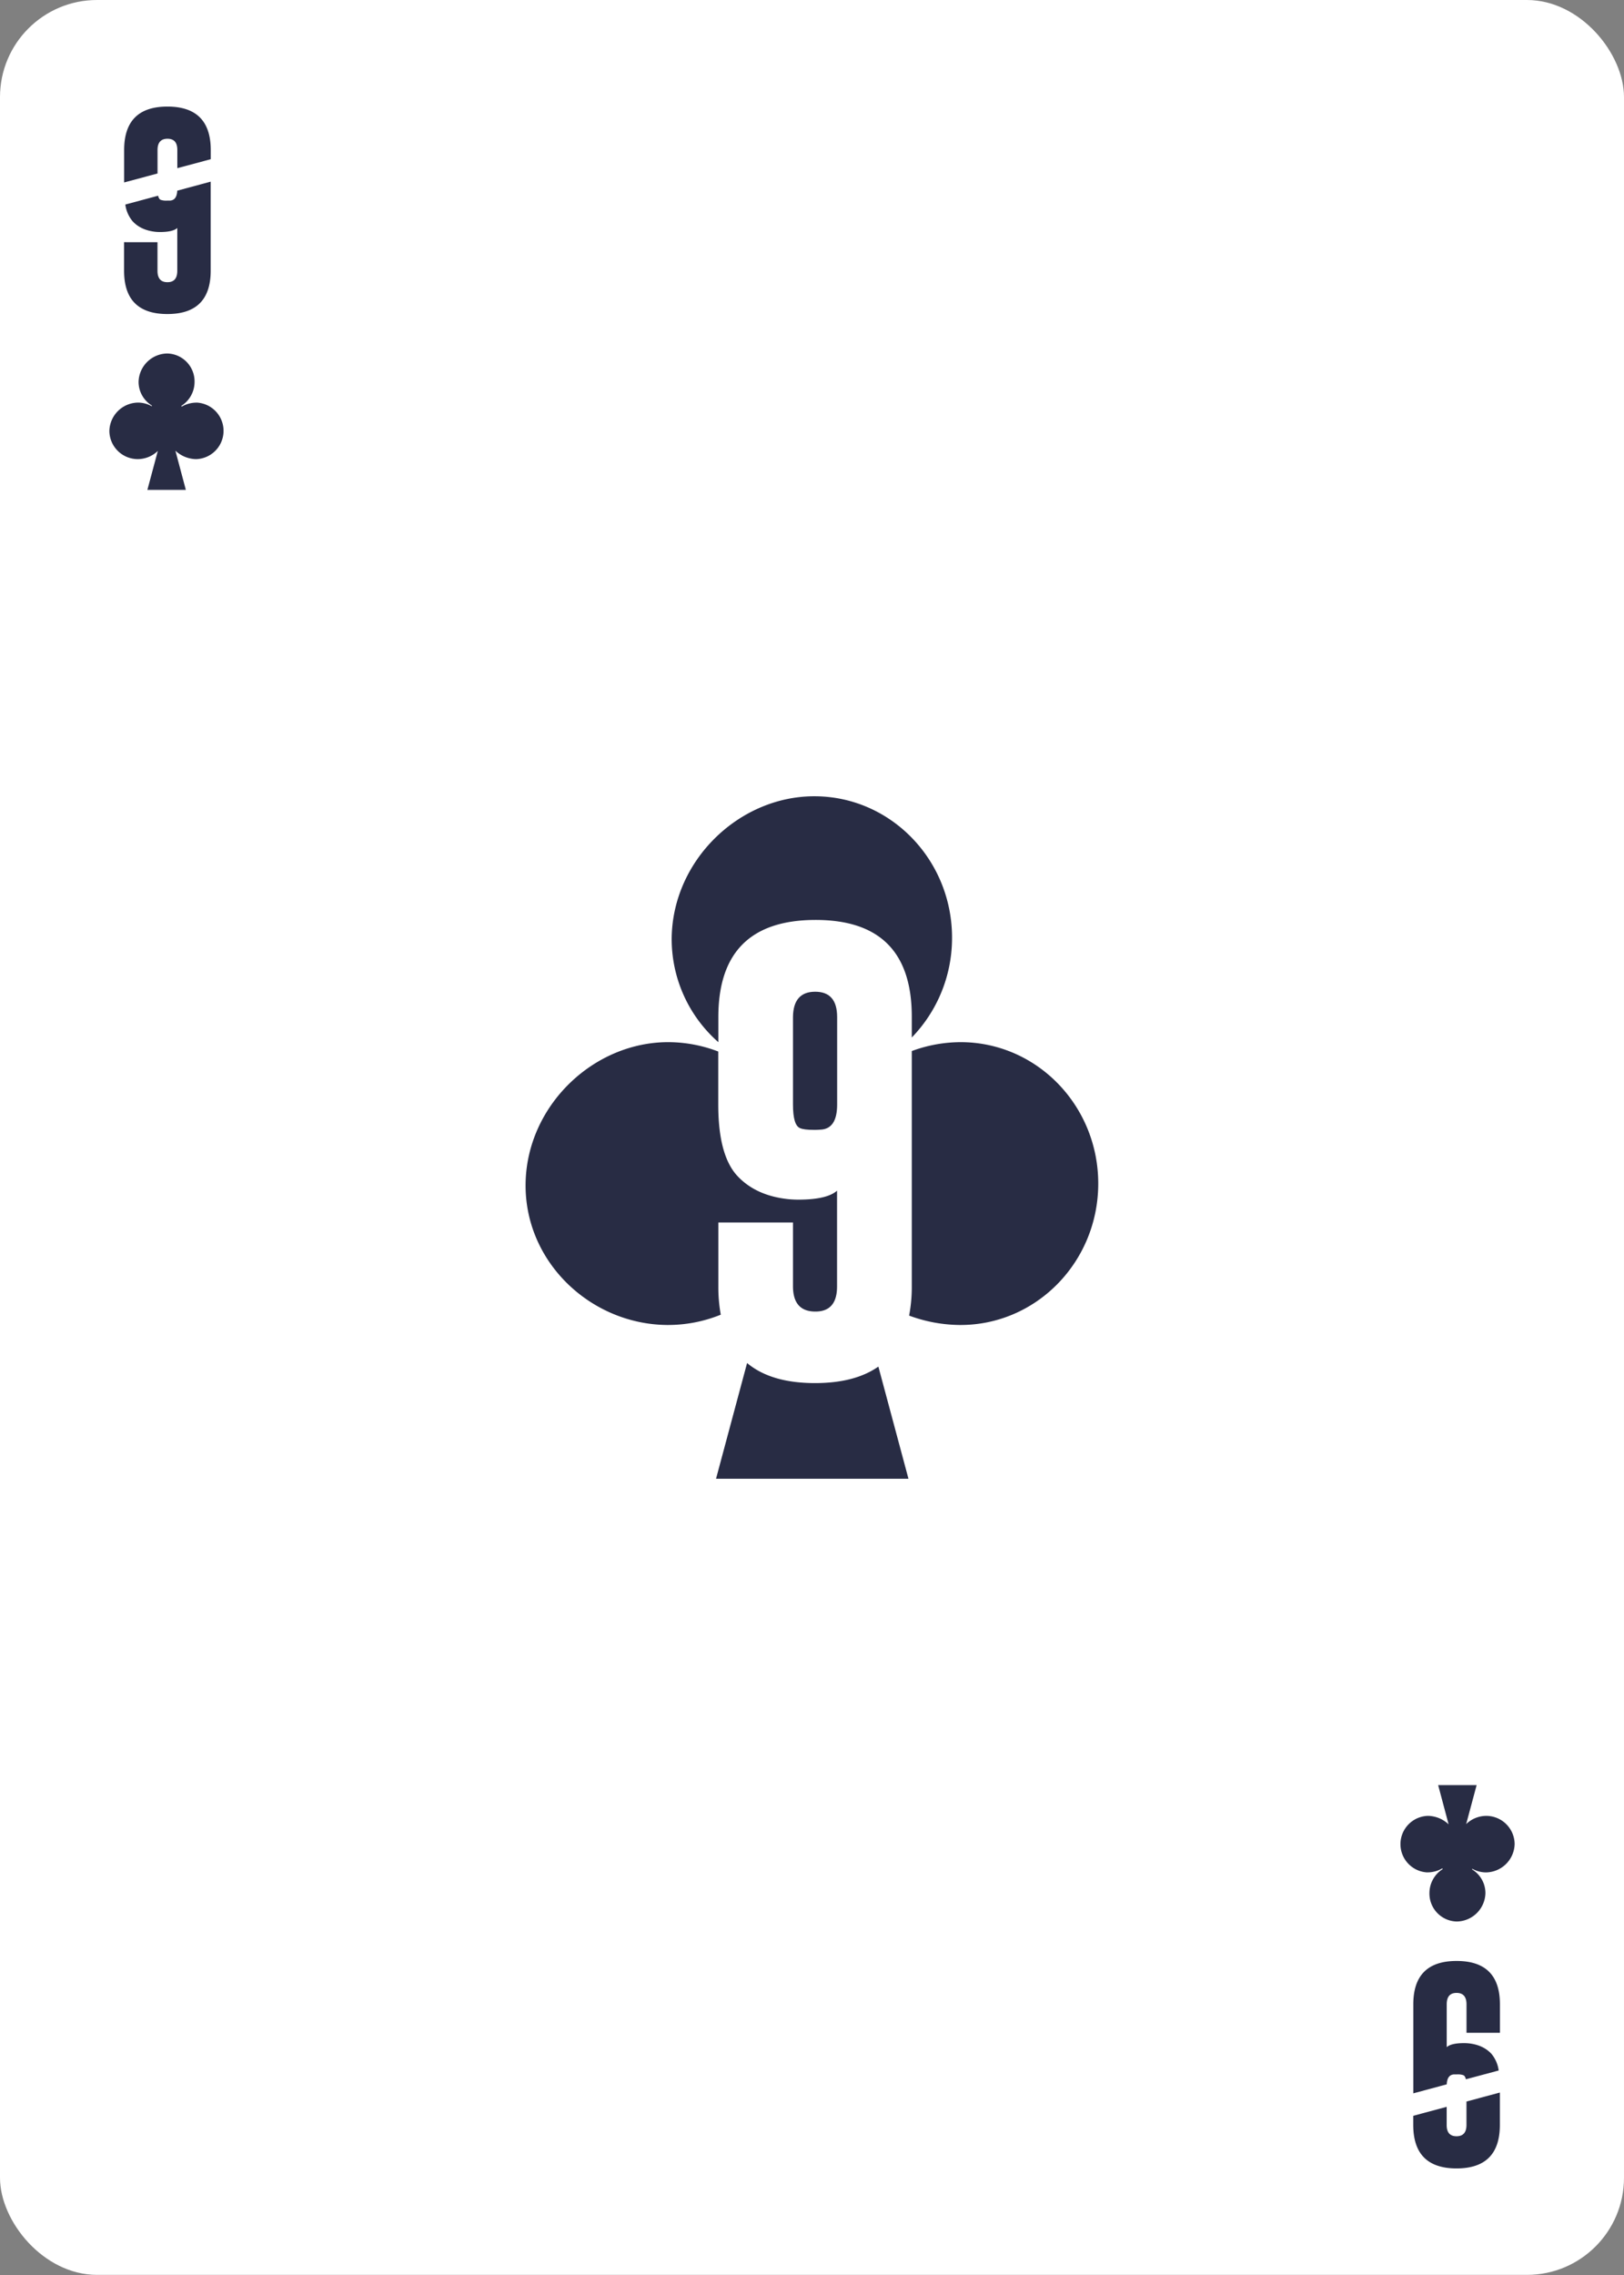 <svg xmlns="http://www.w3.org/2000/svg" viewBox="0 0 750 1050">
  <rect x="0" y="0" width="750" height="1050" fill="#808080" stroke="none"/>
  <defs>
    <clipPath id="a">
      <path style="fill:none" d="M-36-36h822v1122H-36z"/>
    </clipPath>
  </defs>
  <rect width="750" height="1049.95" rx="44.82" style="fill:#fff" data-name="Ebene 2"/>
  <g data-name="Ebene 1 Kopie 2">
    <g style="clip-path:url(#a)">
      <path d="M90.78 185.83a13.53 13.53 0 0 0-6.85 1.84l-.22-.32a13.1 13.1 0 0 0 6.14-11 12.9 12.9 0 0 0-12.58-13.2A13.42 13.42 0 0 0 64 176.22a12.82 12.82 0 0 0 6.21 11l-.17.25a13.15 13.15 0 0 0-6.21-1.66 13.42 13.42 0 0 0-13.32 13.09 13.12 13.12 0 0 0 13 13 13.38 13.38 0 0 0 9.38-3.79l-4.83 18h17.77L81 208a14.29 14.29 0 0 0 9.53 3.91 13.06 13.06 0 0 0 .28-26.1M659.22 864.17a13.53 13.53 0 0 0 6.85-1.84l.22.32a13.1 13.1 0 0 0-6.14 11 12.9 12.9 0 0 0 12.58 13.2A13.42 13.42 0 0 0 686 873.78a12.82 12.82 0 0 0-6.21-11l.17-.25a13.15 13.15 0 0 0 6.21 1.66 13.42 13.42 0 0 0 13.32-13.09 13.12 13.12 0 0 0-13-13 13.38 13.38 0 0 0-9.38 3.79l4.83-18h-17.77L669 842a14.29 14.29 0 0 0-9.53-3.91 13.06 13.06 0 0 0-.28 26.1" style="fill:#282c44"/>
    </g>
    <path d="M366.22 469.41v40.38q0 9.52 3.21 10.86c1.17.56 3.35.83 6.52.83.83 0 1.76 0 2.8-.1q7.86-.21 7.86-11.59v-40.38q0-11.69-10.14-11.69t-10.25 11.69Z" style="fill:#282c44"/>
    <path d="M331.75 481v-11.59q0-44.71 44.72-44.82t44.61 44.82v9.44a65.87 65.87 0 0 0 18.59-45.34c.4-36.05-27.76-65.6-62.89-66S310.6 396.91 310.2 433a63.28 63.28 0 0 0 21.55 48ZM331.75 593.63v-29.4h34.47v29.4q0 11.6 10.15 11.7h.2q10.05 0 10-11.7v-44.09q-4.65 4.14-17.9 4.14c-1.39 0-2.87-.07-4.46-.21q-15.21-1.56-23.8-10.87-8.7-9.52-8.7-32.81v-24.47a64.86 64.86 0 0 0-22.4-4.32c-35.13-.4-66.18 29.41-66.58 65.45s30 64.67 65.14 65.08a64.89 64.89 0 0 0 25-4.75 70.55 70.55 0 0 1-1.12-13.15ZM376.37 638.35q-20.3 0-31.35-9.26l-14.34 53.41h88.87l-13.9-51.77q-10.84 7.62-29.28 7.62ZM444.34 481a65.42 65.42 0 0 0-23.26 4.1v108.53a69.61 69.61 0 0 1-1.23 13.57 68.9 68.9 0 0 0 23 4.33c35.13.41 63.94-28.48 64.34-64.52s-27.72-65.6-62.85-66.01ZM72.75 80.07V69.28q0-5.23 4.59-5.24t4.55 5.24v8.34l15.44-4.14v-4.2q0-20.08-20-20.09t-20 20.09v14.93ZM81.86 88c-.14 3-1.3 4.53-3.5 4.59h-1.25a7.69 7.69 0 0 1-2.92-.37c-.55-.23-.93-.87-1.17-1.89l-15.15 4.08a15.19 15.19 0 0 0 3.33 7.66q3.8 4.19 10.67 4.93c.71.06 1.37.09 2 .09q5.94 0 8-1.86v19.76q0 5.25-4.5 5.25h-.1c-3 0-4.54-1.78-4.54-5.25v-13.22H57.3v13.17q0 20 20 20t20-20v-41.1ZM668.14 962c.14-3 1.3-4.53 3.5-4.59h1.25a7.69 7.69 0 0 1 2.92.37c.55.23.93.87 1.17 1.89l15.15-4.06a15.19 15.19 0 0 0-3.33-7.66q-3.84-4.18-10.67-4.88c-.71-.06-1.37-.09-2-.09q-5.94 0-8 1.86v-19.78q0-5.25 4.5-5.25h.1c3 0 4.54 1.78 4.54 5.25v13.17h15.43v-13.17q0-20-20-20t-20 20v41.1ZM677.25 969.93v10.79q0 5.24-4.59 5.24t-4.55-5.24v-8.34l-15.44 4.14v4.2q0 20.09 20 20.09t20-20.09v-14.93Z" style="fill:#282c44"/>
  </g>
</svg>
